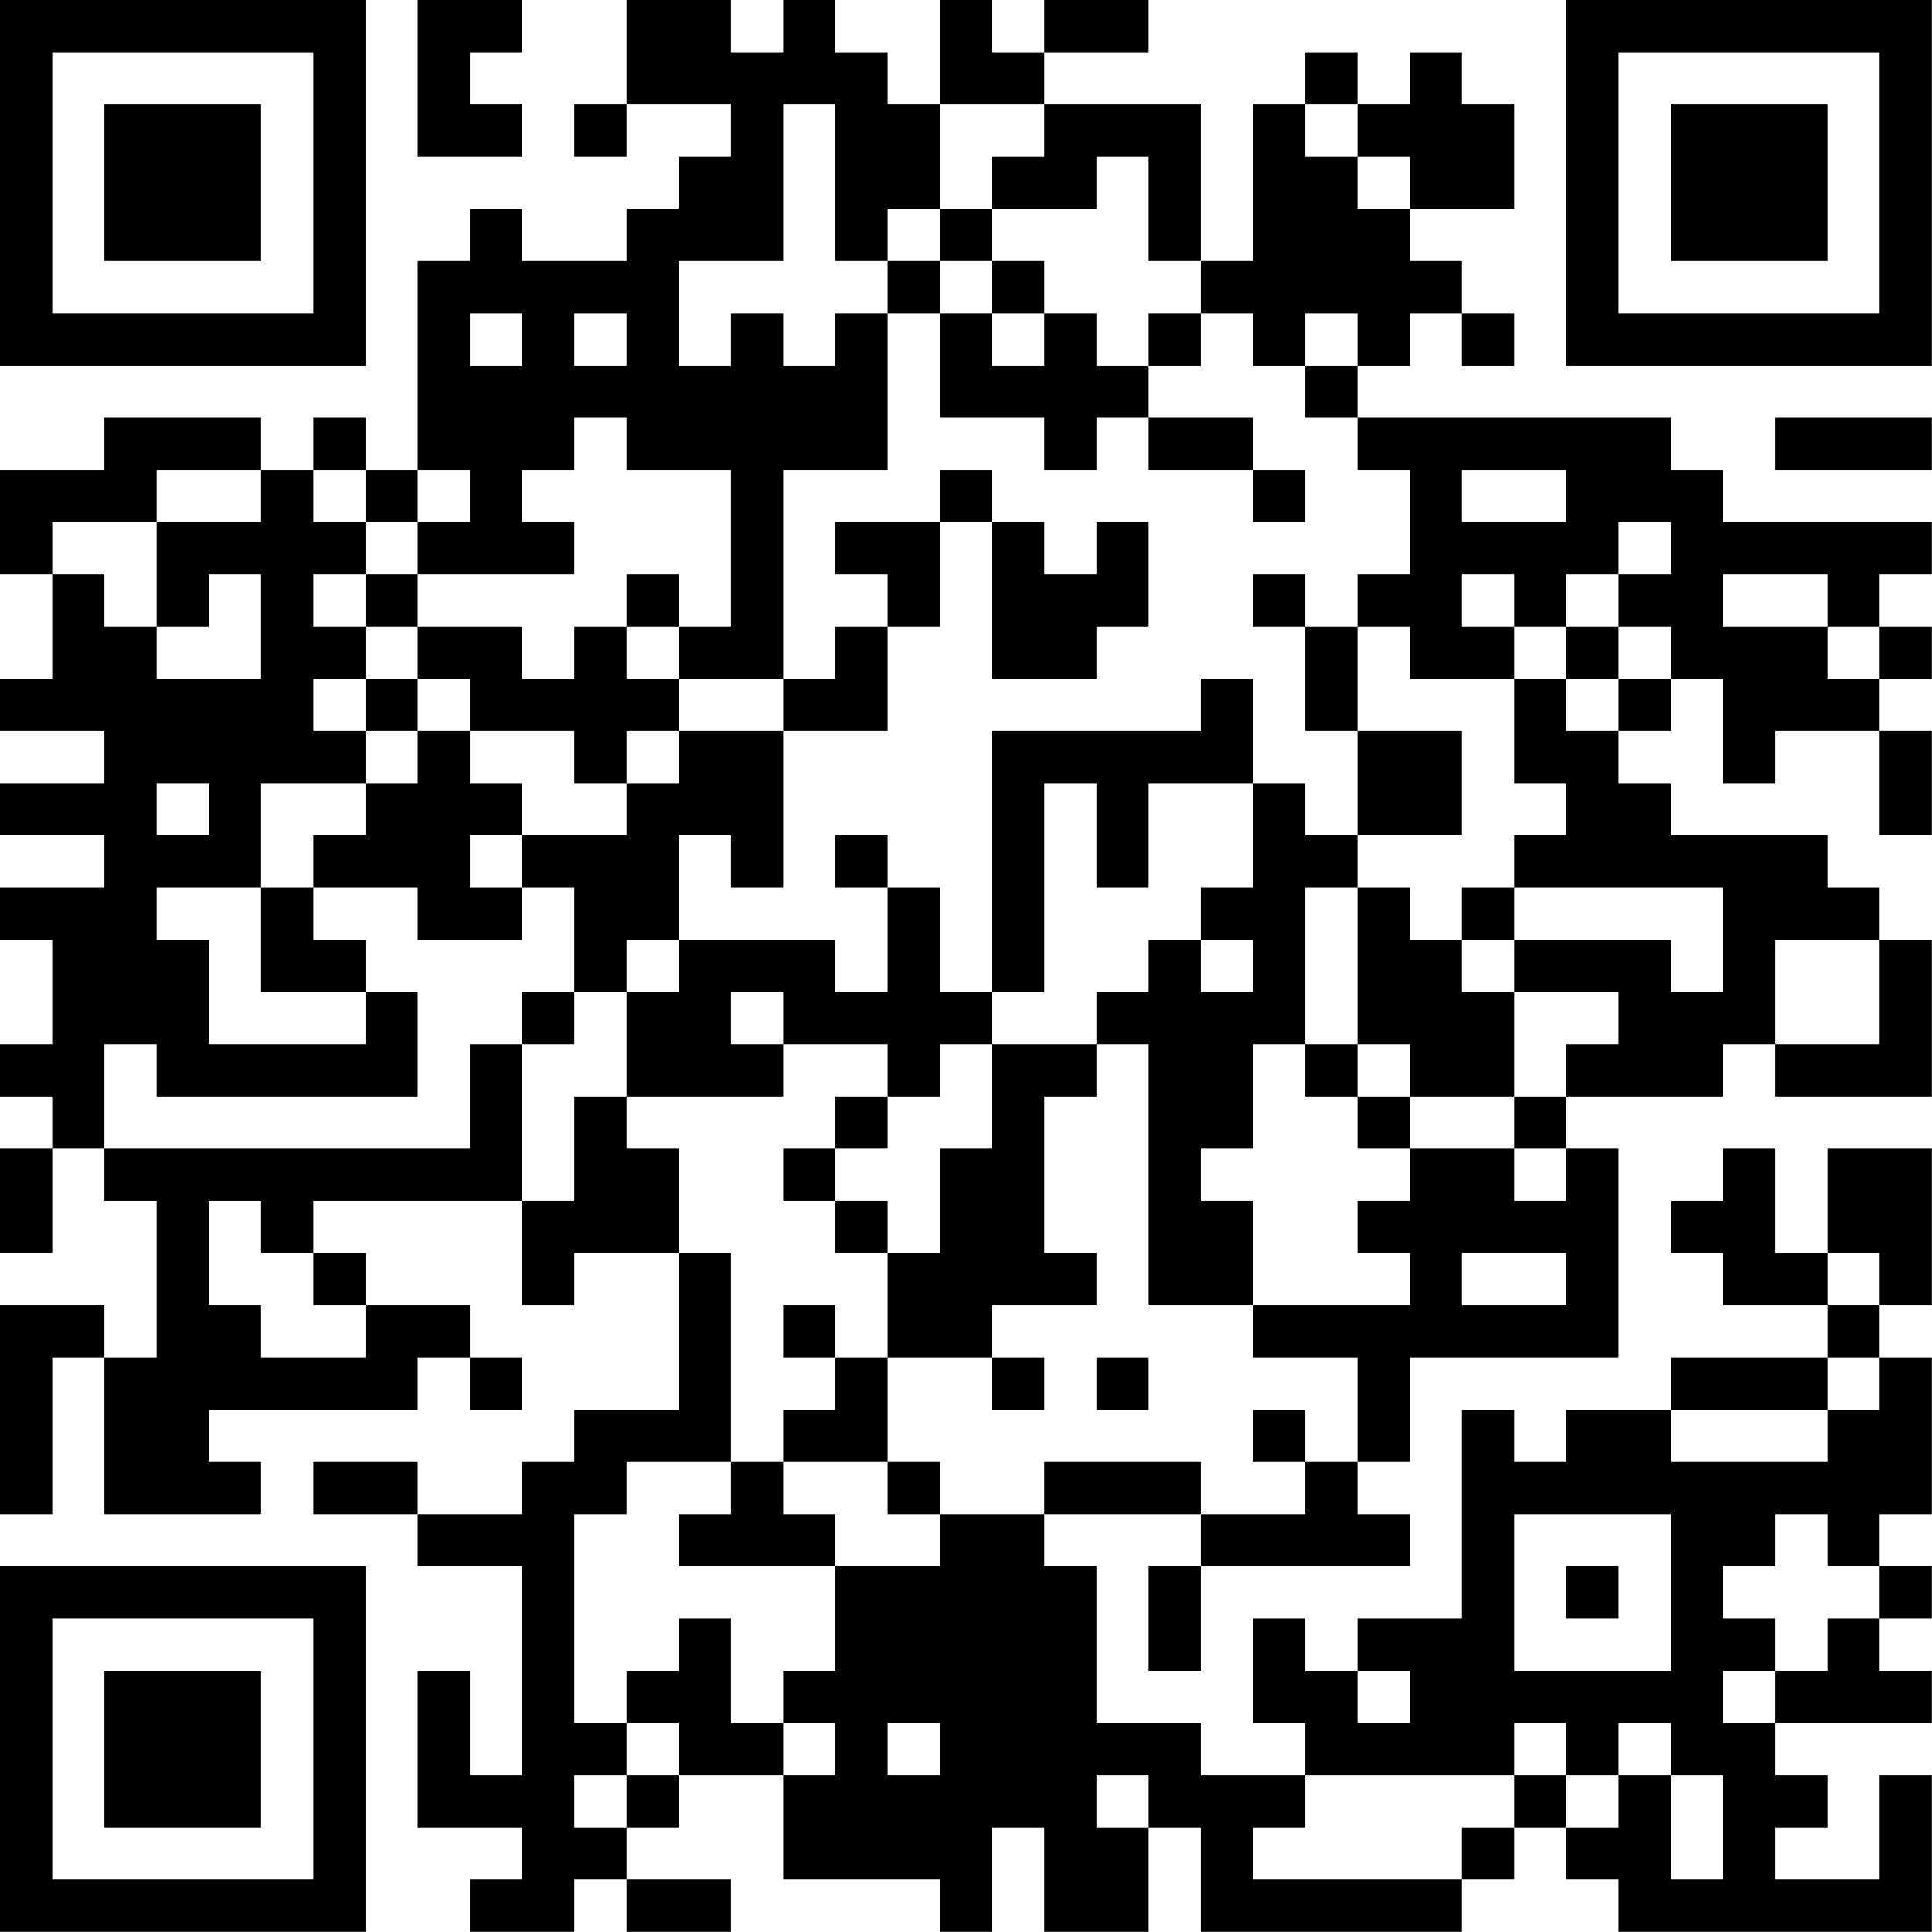 <?xml version="1.0" encoding="UTF-8"?>
<svg xmlns="http://www.w3.org/2000/svg" version="1.1" width="200" height="200" viewBox="0 0 200 200"><rect x="0" y="0" width="200" height="200" fill="#ffffff"/><g transform="scale(5.405)"><g transform="translate(0,0)"><path fill-rule="evenodd" d="M8 0L8 3L10 3L10 2L9 2L9 1L10 1L10 0ZM12 0L12 2L11 2L11 3L12 3L12 2L14 2L14 3L13 3L13 4L12 4L12 5L10 5L10 4L9 4L9 5L8 5L8 9L7 9L7 8L6 8L6 9L5 9L5 8L2 8L2 9L0 9L0 11L1 11L1 13L0 13L0 14L2 14L2 15L0 15L0 16L2 16L2 17L0 17L0 18L1 18L1 20L0 20L0 21L1 21L1 22L0 22L0 24L1 24L1 22L2 22L2 23L3 23L3 26L2 26L2 25L0 25L0 29L1 29L1 26L2 26L2 29L5 29L5 28L4 28L4 27L8 27L8 26L9 26L9 27L10 27L10 26L9 26L9 25L7 25L7 24L6 24L6 23L10 23L10 25L11 25L11 24L13 24L13 27L11 27L11 28L10 28L10 29L8 29L8 28L6 28L6 29L8 29L8 30L10 30L10 34L9 34L9 32L8 32L8 35L10 35L10 36L9 36L9 37L11 37L11 36L12 36L12 37L14 37L14 36L12 36L12 35L13 35L13 34L15 34L15 36L18 36L18 37L19 37L19 35L20 35L20 37L22 37L22 35L23 35L23 37L28 37L28 36L29 36L29 35L30 35L30 36L31 36L31 37L37 37L37 34L36 34L36 36L34 36L34 35L35 35L35 34L34 34L34 33L37 33L37 32L36 32L36 31L37 31L37 30L36 30L36 29L37 29L37 26L36 26L36 25L37 25L37 22L35 22L35 24L34 24L34 22L33 22L33 23L32 23L32 24L33 24L33 25L35 25L35 26L32 26L32 27L30 27L30 28L29 28L29 27L28 27L28 31L26 31L26 32L25 32L25 31L24 31L24 33L25 33L25 34L23 34L23 33L21 33L21 30L20 30L20 29L23 29L23 30L22 30L22 32L23 32L23 30L27 30L27 29L26 29L26 28L27 28L27 26L31 26L31 22L30 22L30 21L33 21L33 20L34 20L34 21L37 21L37 18L36 18L36 17L35 17L35 16L32 16L32 15L31 15L31 14L32 14L32 13L33 13L33 15L34 15L34 14L36 14L36 16L37 16L37 14L36 14L36 13L37 13L37 12L36 12L36 11L37 11L37 10L33 10L33 9L32 9L32 8L26 8L26 7L27 7L27 6L28 6L28 7L29 7L29 6L28 6L28 5L27 5L27 4L29 4L29 2L28 2L28 1L27 1L27 2L26 2L26 1L25 1L25 2L24 2L24 5L23 5L23 2L20 2L20 1L22 1L22 0L20 0L20 1L19 1L19 0L18 0L18 2L17 2L17 1L16 1L16 0L15 0L15 1L14 1L14 0ZM15 2L15 5L13 5L13 7L14 7L14 6L15 6L15 7L16 7L16 6L17 6L17 9L15 9L15 13L13 13L13 12L14 12L14 9L12 9L12 8L11 8L11 9L10 9L10 10L11 10L11 11L8 11L8 10L9 10L9 9L8 9L8 10L7 10L7 9L6 9L6 10L7 10L7 11L6 11L6 12L7 12L7 13L6 13L6 14L7 14L7 15L5 15L5 17L3 17L3 18L4 18L4 20L7 20L7 19L8 19L8 21L3 21L3 20L2 20L2 22L9 22L9 20L10 20L10 23L11 23L11 21L12 21L12 22L13 22L13 24L14 24L14 28L12 28L12 29L11 29L11 33L12 33L12 34L11 34L11 35L12 35L12 34L13 34L13 33L12 33L12 32L13 32L13 31L14 31L14 33L15 33L15 34L16 34L16 33L15 33L15 32L16 32L16 30L18 30L18 29L20 29L20 28L23 28L23 29L25 29L25 28L26 28L26 26L24 26L24 25L27 25L27 24L26 24L26 23L27 23L27 22L29 22L29 23L30 23L30 22L29 22L29 21L30 21L30 20L31 20L31 19L29 19L29 18L32 18L32 19L33 19L33 17L29 17L29 16L30 16L30 15L29 15L29 13L30 13L30 14L31 14L31 13L32 13L32 12L31 12L31 11L32 11L32 10L31 10L31 11L30 11L30 12L29 12L29 11L28 11L28 12L29 12L29 13L27 13L27 12L26 12L26 11L27 11L27 9L26 9L26 8L25 8L25 7L26 7L26 6L25 6L25 7L24 7L24 6L23 6L23 5L22 5L22 3L21 3L21 4L19 4L19 3L20 3L20 2L18 2L18 4L17 4L17 5L16 5L16 2ZM25 2L25 3L26 3L26 4L27 4L27 3L26 3L26 2ZM18 4L18 5L17 5L17 6L18 6L18 8L20 8L20 9L21 9L21 8L22 8L22 9L24 9L24 10L25 10L25 9L24 9L24 8L22 8L22 7L23 7L23 6L22 6L22 7L21 7L21 6L20 6L20 5L19 5L19 4ZM18 5L18 6L19 6L19 7L20 7L20 6L19 6L19 5ZM9 6L9 7L10 7L10 6ZM11 6L11 7L12 7L12 6ZM34 8L34 9L37 9L37 8ZM3 9L3 10L1 10L1 11L2 11L2 12L3 12L3 13L5 13L5 11L4 11L4 12L3 12L3 10L5 10L5 9ZM18 9L18 10L16 10L16 11L17 11L17 12L16 12L16 13L15 13L15 14L13 14L13 13L12 13L12 12L13 12L13 11L12 11L12 12L11 12L11 13L10 13L10 12L8 12L8 11L7 11L7 12L8 12L8 13L7 13L7 14L8 14L8 15L7 15L7 16L6 16L6 17L5 17L5 19L7 19L7 18L6 18L6 17L8 17L8 18L10 18L10 17L11 17L11 19L10 19L10 20L11 20L11 19L12 19L12 21L15 21L15 20L17 20L17 21L16 21L16 22L15 22L15 23L16 23L16 24L17 24L17 26L16 26L16 25L15 25L15 26L16 26L16 27L15 27L15 28L14 28L14 29L13 29L13 30L16 30L16 29L15 29L15 28L17 28L17 29L18 29L18 28L17 28L17 26L19 26L19 27L20 27L20 26L19 26L19 25L21 25L21 24L20 24L20 21L21 21L21 20L22 20L22 25L24 25L24 23L23 23L23 22L24 22L24 20L25 20L25 21L26 21L26 22L27 22L27 21L29 21L29 19L28 19L28 18L29 18L29 17L28 17L28 18L27 18L27 17L26 17L26 16L28 16L28 14L26 14L26 12L25 12L25 11L24 11L24 12L25 12L25 14L26 14L26 16L25 16L25 15L24 15L24 13L23 13L23 14L19 14L19 19L18 19L18 17L17 17L17 16L16 16L16 17L17 17L17 19L16 19L16 18L13 18L13 16L14 16L14 17L15 17L15 14L17 14L17 12L18 12L18 10L19 10L19 13L21 13L21 12L22 12L22 10L21 10L21 11L20 11L20 10L19 10L19 9ZM28 9L28 10L30 10L30 9ZM33 11L33 12L35 12L35 13L36 13L36 12L35 12L35 11ZM30 12L30 13L31 13L31 12ZM8 13L8 14L9 14L9 15L10 15L10 16L9 16L9 17L10 17L10 16L12 16L12 15L13 15L13 14L12 14L12 15L11 15L11 14L9 14L9 13ZM3 15L3 16L4 16L4 15ZM20 15L20 19L19 19L19 20L18 20L18 21L17 21L17 22L16 22L16 23L17 23L17 24L18 24L18 22L19 22L19 20L21 20L21 19L22 19L22 18L23 18L23 19L24 19L24 18L23 18L23 17L24 17L24 15L22 15L22 17L21 17L21 15ZM25 17L25 20L26 20L26 21L27 21L27 20L26 20L26 17ZM12 18L12 19L13 19L13 18ZM34 18L34 20L36 20L36 18ZM14 19L14 20L15 20L15 19ZM4 23L4 25L5 25L5 26L7 26L7 25L6 25L6 24L5 24L5 23ZM28 24L28 25L30 25L30 24ZM35 24L35 25L36 25L36 24ZM21 26L21 27L22 27L22 26ZM35 26L35 27L32 27L32 28L35 28L35 27L36 27L36 26ZM24 27L24 28L25 28L25 27ZM29 29L29 32L32 32L32 29ZM34 29L34 30L33 30L33 31L34 31L34 32L33 32L33 33L34 33L34 32L35 32L35 31L36 31L36 30L35 30L35 29ZM30 30L30 31L31 31L31 30ZM26 32L26 33L27 33L27 32ZM17 33L17 34L18 34L18 33ZM29 33L29 34L25 34L25 35L24 35L24 36L28 36L28 35L29 35L29 34L30 34L30 35L31 35L31 34L32 34L32 36L33 36L33 34L32 34L32 33L31 33L31 34L30 34L30 33ZM21 34L21 35L22 35L22 34ZM0 0L0 7L7 7L7 0ZM1 1L1 6L6 6L6 1ZM2 2L2 5L5 5L5 2ZM30 0L30 7L37 7L37 0ZM31 1L31 6L36 6L36 1ZM32 2L32 5L35 5L35 2ZM0 30L0 37L7 37L7 30ZM1 31L1 36L6 36L6 31ZM2 32L2 35L5 35L5 32Z" fill="#000000"/></g></g></svg>
